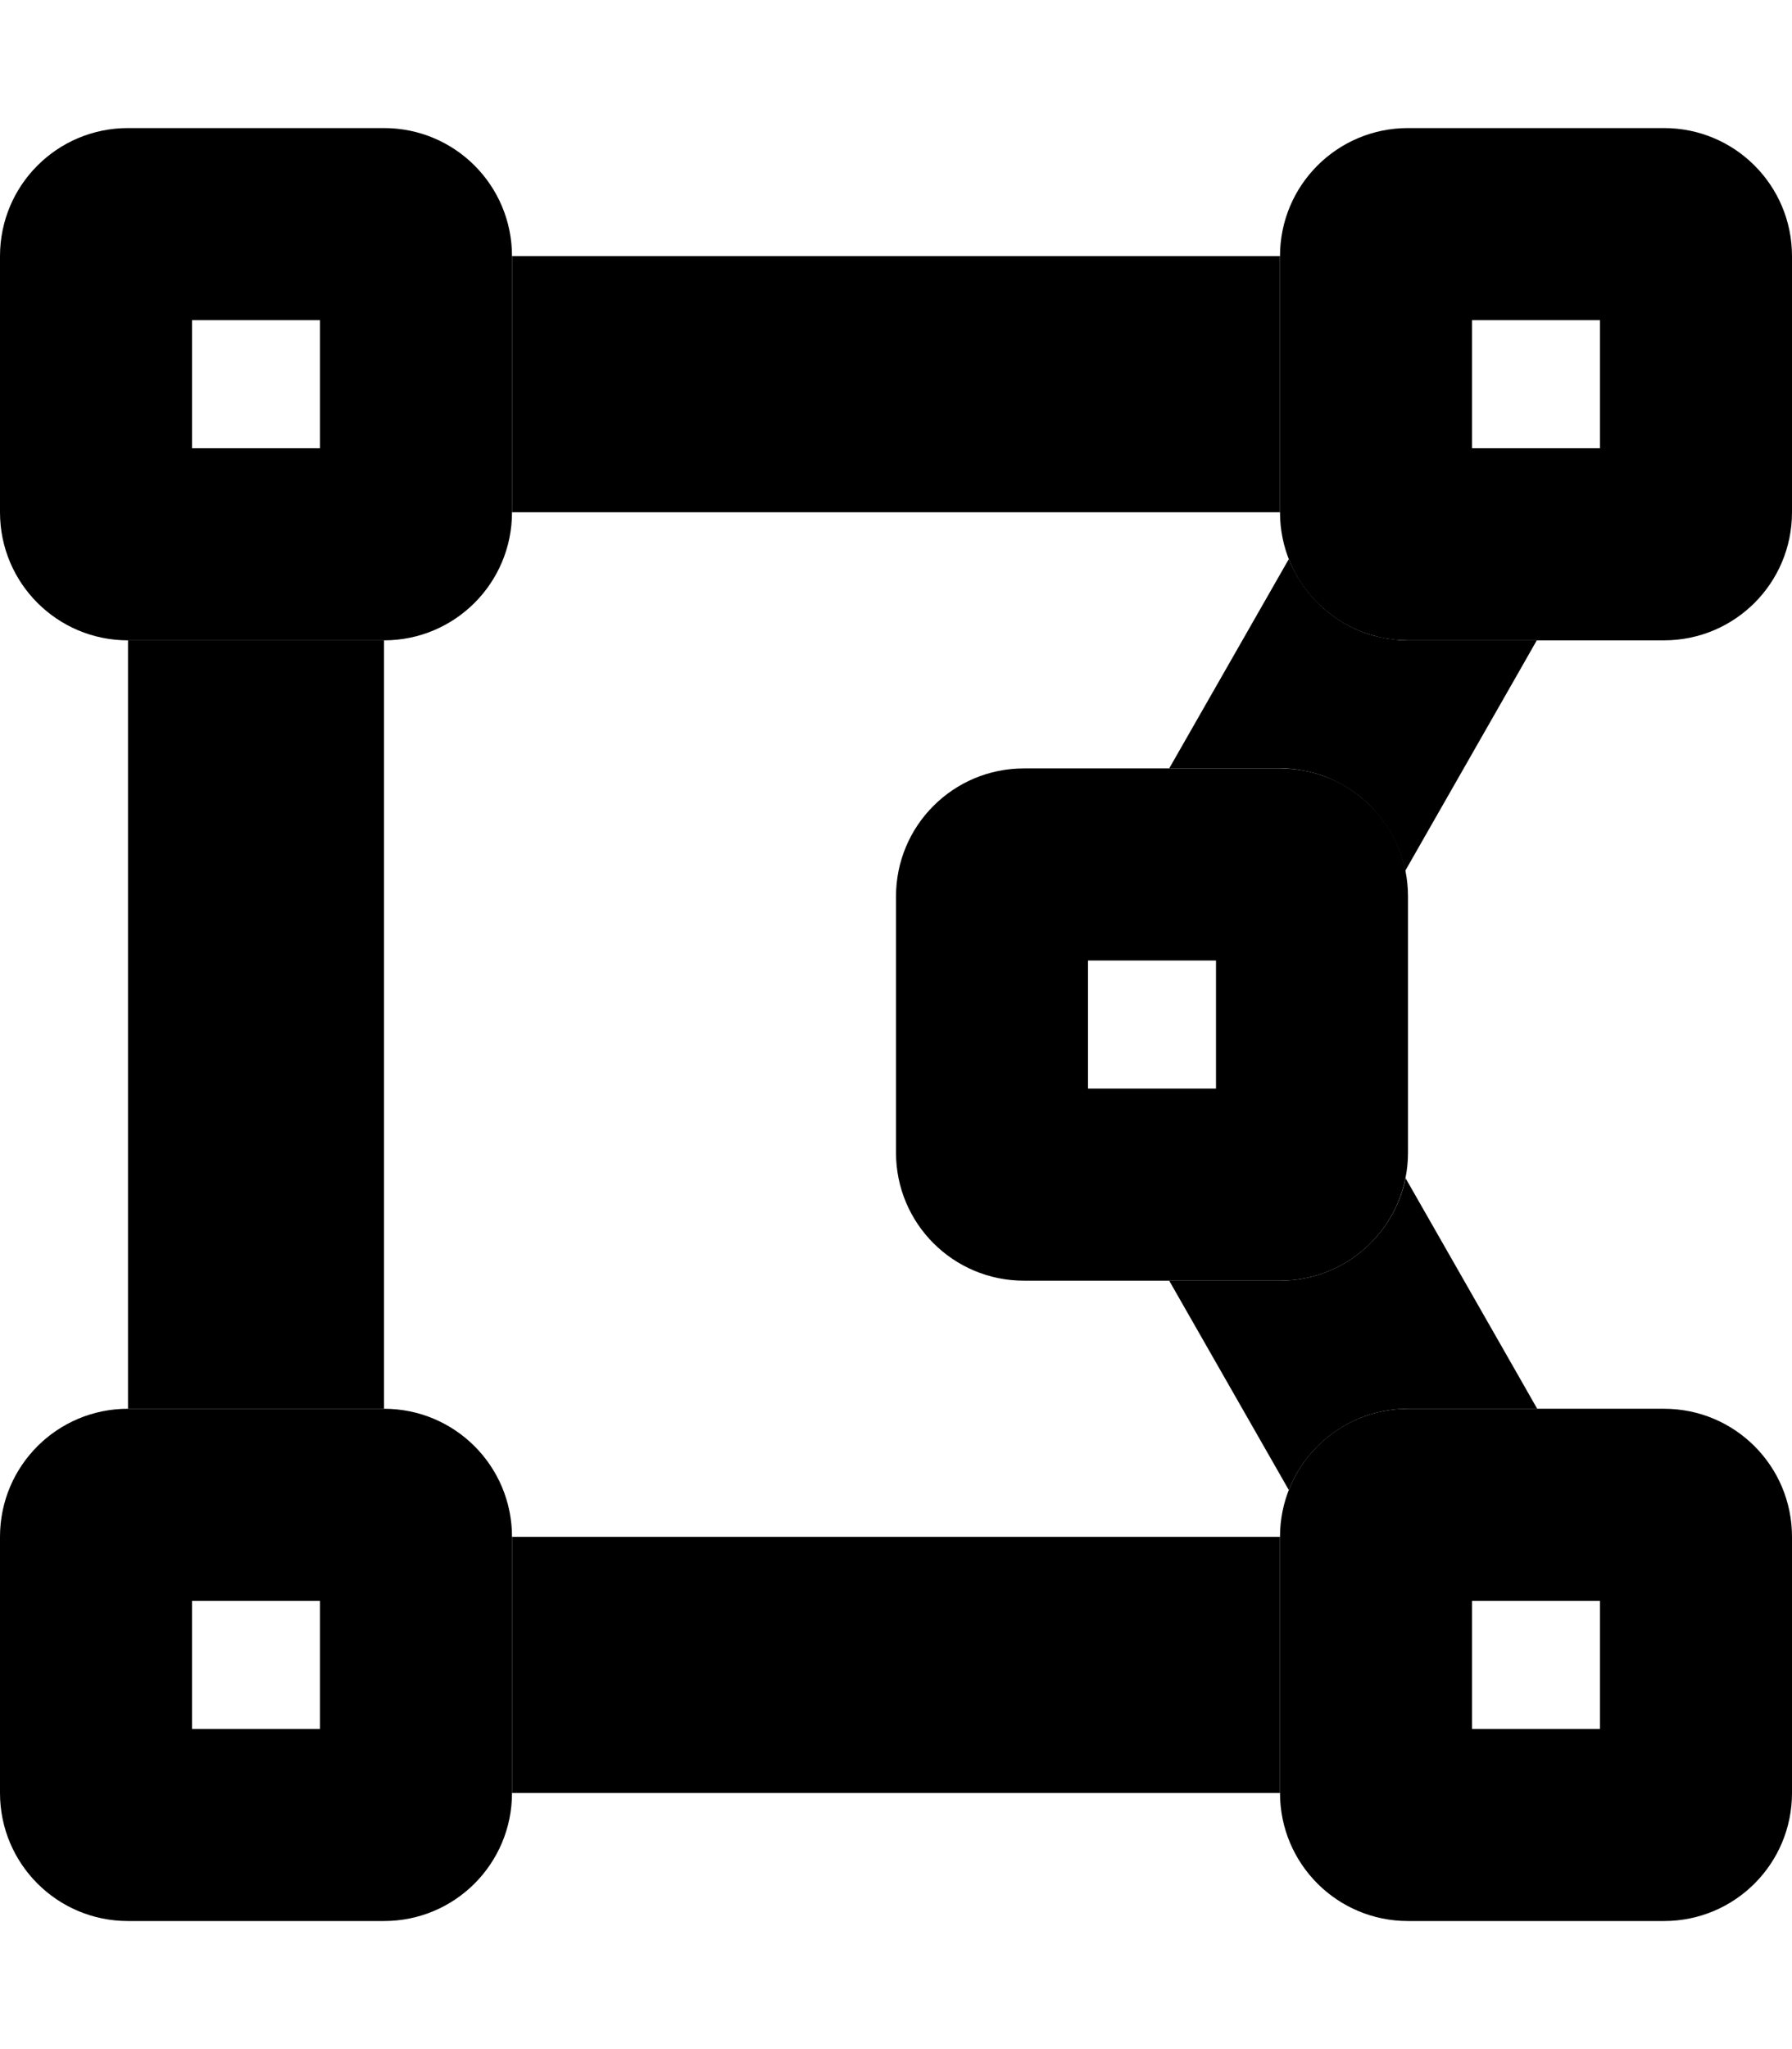 <svg xmlns="http://www.w3.org/2000/svg" viewBox="0 0 448 512"><path class="pr-icon-duotone-secondary" d="M32 160l0 192 64 0 0-192-64 0zm96-96l0 64 192 0 0-64L128 64zm0 320l0 64 192 0 0-64-192 0zM292.3 192l27.7 0c.5 0 1 0 1.4 0s1 .1 1.4 .1c.9 .1 1.9 .2 2.8 .4c1.8 .3 3.6 .8 5.3 1.4c3.4 1.3 6.6 3.1 9.4 5.4c5.5 4.6 9.5 11 11 18.3l28.4-49.7 4.5-7.9L352 160c-.8 0-1.7 0-2.5-.1s-1.7-.2-2.5-.3c-1.6-.3-3.2-.6-4.7-1.1c-3.1-1-5.9-2.4-8.5-4.2c-5.2-3.6-9.2-8.7-11.6-14.6L292.3 192zm0 128l29.9 52.3c4.7-11.9 16.3-20.3 29.8-20.3l32.3 0-4.5-7.9-28.4-49.7C348.4 309 335.5 320 320 320l-27.7 0z"/><path class="pr-icon-duotone-primary" d="M32 32C14.3 32 0 46.3 0 64l0 64c0 17.7 14.3 32 32 32l64 0c17.7 0 32-14.3 32-32l0-64c0-17.7-14.3-32-32-32L32 32zM80 80l0 32-32 0 0-32 32 0zM352 32c-17.7 0-32 14.3-32 32l0 64c0 17.7 14.3 32 32 32l64 0c17.7 0 32-14.3 32-32l0-64c0-17.7-14.3-32-32-32l-64 0zm48 48l0 32-32 0 0-32 32 0zM0 384l0 64c0 17.7 14.3 32 32 32l64 0c17.7 0 32-14.3 32-32l0-64c0-17.7-14.3-32-32-32l-64 0c-17.7 0-32 14.3-32 32zm48 16l32 0 0 32-32 0 0-32zm304-48c-17.7 0-32 14.3-32 32l0 64c0 17.7 14.3 32 32 32l64 0c17.7 0 32-14.3 32-32l0-64c0-17.7-14.3-32-32-32l-64 0zm48 48l0 32-32 0 0-32 32 0zM224 224l0 64c0 17.7 14.3 32 32 32l64 0c17.7 0 32-14.3 32-32l0-64c0-17.7-14.3-32-32-32l-64 0c-17.7 0-32 14.3-32 32zm48 16l32 0 0 32-32 0 0-32z"/></svg>